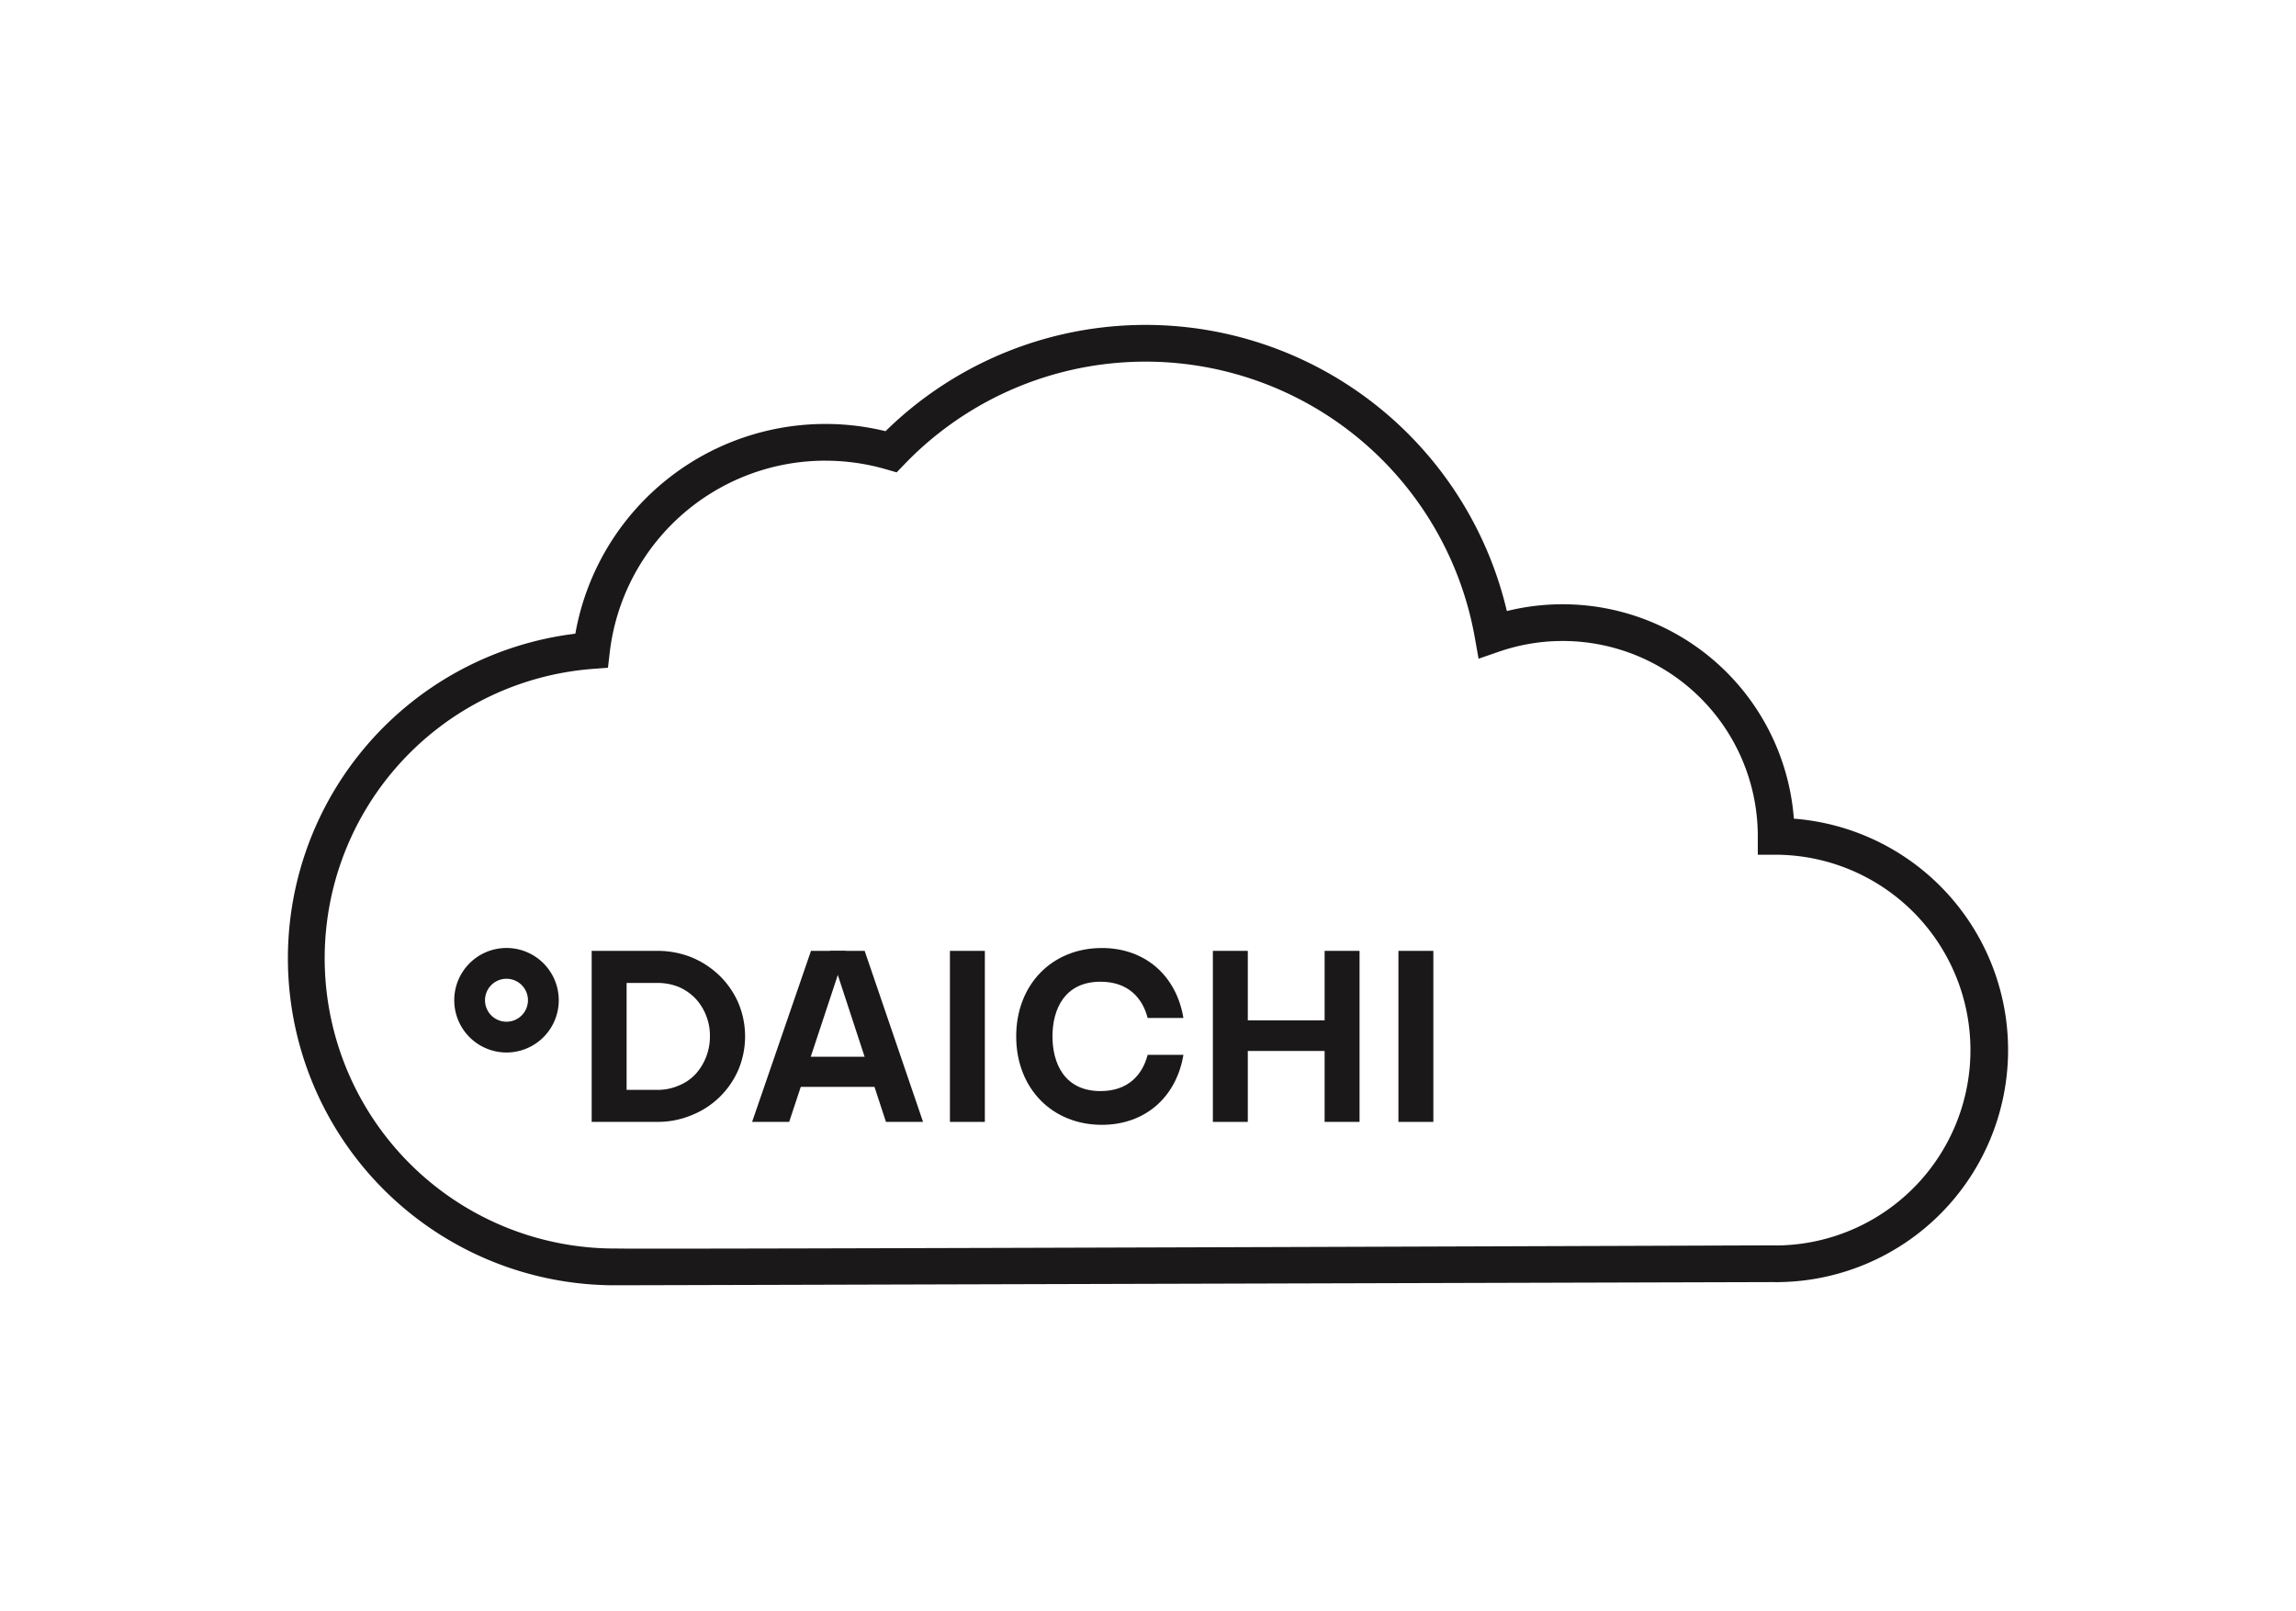<svg xmlns="http://www.w3.org/2000/svg" width="570" height="400" viewBox="0 0 570 400"><defs><style>.a{fill:#1a1818;}.b{fill:none;}</style></defs><g transform="translate(-1144.737 -420.026)"><g transform="translate(1216.219 500.682)"><path class="a" d="M1247.188,706.42h-.645a81.172,81.172,0,0,1-9.76-161.749,63.04,63.04,0,0,1,77.006-50.271,92.154,92.154,0,0,1,154.246,44.653,57.584,57.584,0,0,1,71.25,51.535,57.609,57.609,0,0,1-2.733,115.023l-1.537.038-1.033-.021C1531.3,705.639,1252.477,706.42,1247.188,706.42Zm51.667-204.7a53.891,53.891,0,0,0-53.542,47.666l-.435,3.741-3.759.28a72.049,72.049,0,0,0,5.424,143.889l.662,0c5.448.231,284.082-.774,286.89-.784l.927.021,1.4-.028a48.5,48.5,0,0,0-1.53-96.966h-4.56v-4.56a48.447,48.447,0,0,0-64.269-45.839l-5.05,1.741-.933-5.248a83.034,83.034,0,0,0-141.626-42.992l-1.9,1.983-2.646-.763A54.142,54.142,0,0,0,1298.855,501.724Z" transform="translate(-1165.429 -468.021)"/><g transform="translate(75.406 155.385)"><path class="a" d="M1208.9,546.427a11.69,11.69,0,0,0,4.129-2.812,13.925,13.925,0,0,0,3.585-9.379,13.541,13.541,0,0,0-.96-5.206,13.062,13.062,0,0,0-2.625-4.19,12.762,12.762,0,0,0-4.129-2.871,14.168,14.168,0,0,0-5.379-1.009h-7.593v26.548h7.593a13.087,13.087,0,0,0,5.379-1.081M1203.521,513a22.769,22.769,0,0,1,8.55,1.613,22.213,22.213,0,0,1,6.937,4.549,21.331,21.331,0,0,1,4.66,6.754,21.459,21.459,0,0,1,0,16.627,21.372,21.372,0,0,1-4.66,6.754,21.02,21.02,0,0,1-6.937,4.487,21.65,21.65,0,0,1-8.55,1.668h-16.264V513Z" transform="translate(-1187.257 -513.001)"/></g><g transform="translate(164.346 155.386)"><rect class="a" width="8.67" height="42.454"/></g><g transform="translate(180.797 154.671)"><path class="a" d="M1250.4,539.315c-1.258,4.875-4.764,9-11.694,9-9.048,0-11.935-7.005-11.935-13.573s2.887-13.576,11.935-13.576c6.93,0,10.436,4.121,11.694,9h8.878c-1.735-10.429-9.435-17.366-20.248-17.366-12.326,0-21.263,9.023-21.263,21.943s8.937,21.947,21.263,21.947c10.813,0,18.513-6.944,20.248-17.37Z" transform="translate(-1217.765 -512.794)"/></g><g transform="translate(275.69 155.386)"><rect class="a" width="8.67" height="42.454"/></g><g transform="translate(229.623 155.386)"><path class="a" d="M1240.569,513V530.25h19.072V513h8.67v42.454h-8.67V537.848h-19.072v17.607h-8.67V513Z" transform="translate(-1231.899 -513.001)"/></g><g transform="translate(41.292 154.667)"><path class="a" d="M1190.351,531.1a5.33,5.33,0,1,1,5.327-5.337,5.334,5.334,0,0,1-5.327,5.337m0-18.305a12.972,12.972,0,1,0,12.972,12.968,12.97,12.97,0,0,0-12.972-12.968" transform="translate(-1177.382 -512.793)"/></g><g transform="translate(126.35 181.669)"><rect class="a" width="20.691" height="7.478"/></g><g transform="translate(115.242 155.386)"><path class="a" d="M1213.4,513l-14.616,42.454h9.2L1222.039,513Z" transform="translate(-1198.788 -513.001)"/></g><g transform="translate(134.546 155.386)"><path class="a" d="M1204.377,513l13.919,42.454h9.206L1213.007,513Z" transform="translate(-1204.377 -513.001)"/></g></g><rect class="b" width="570" height="400" transform="translate(1144.737 420.026)"/></g></svg>